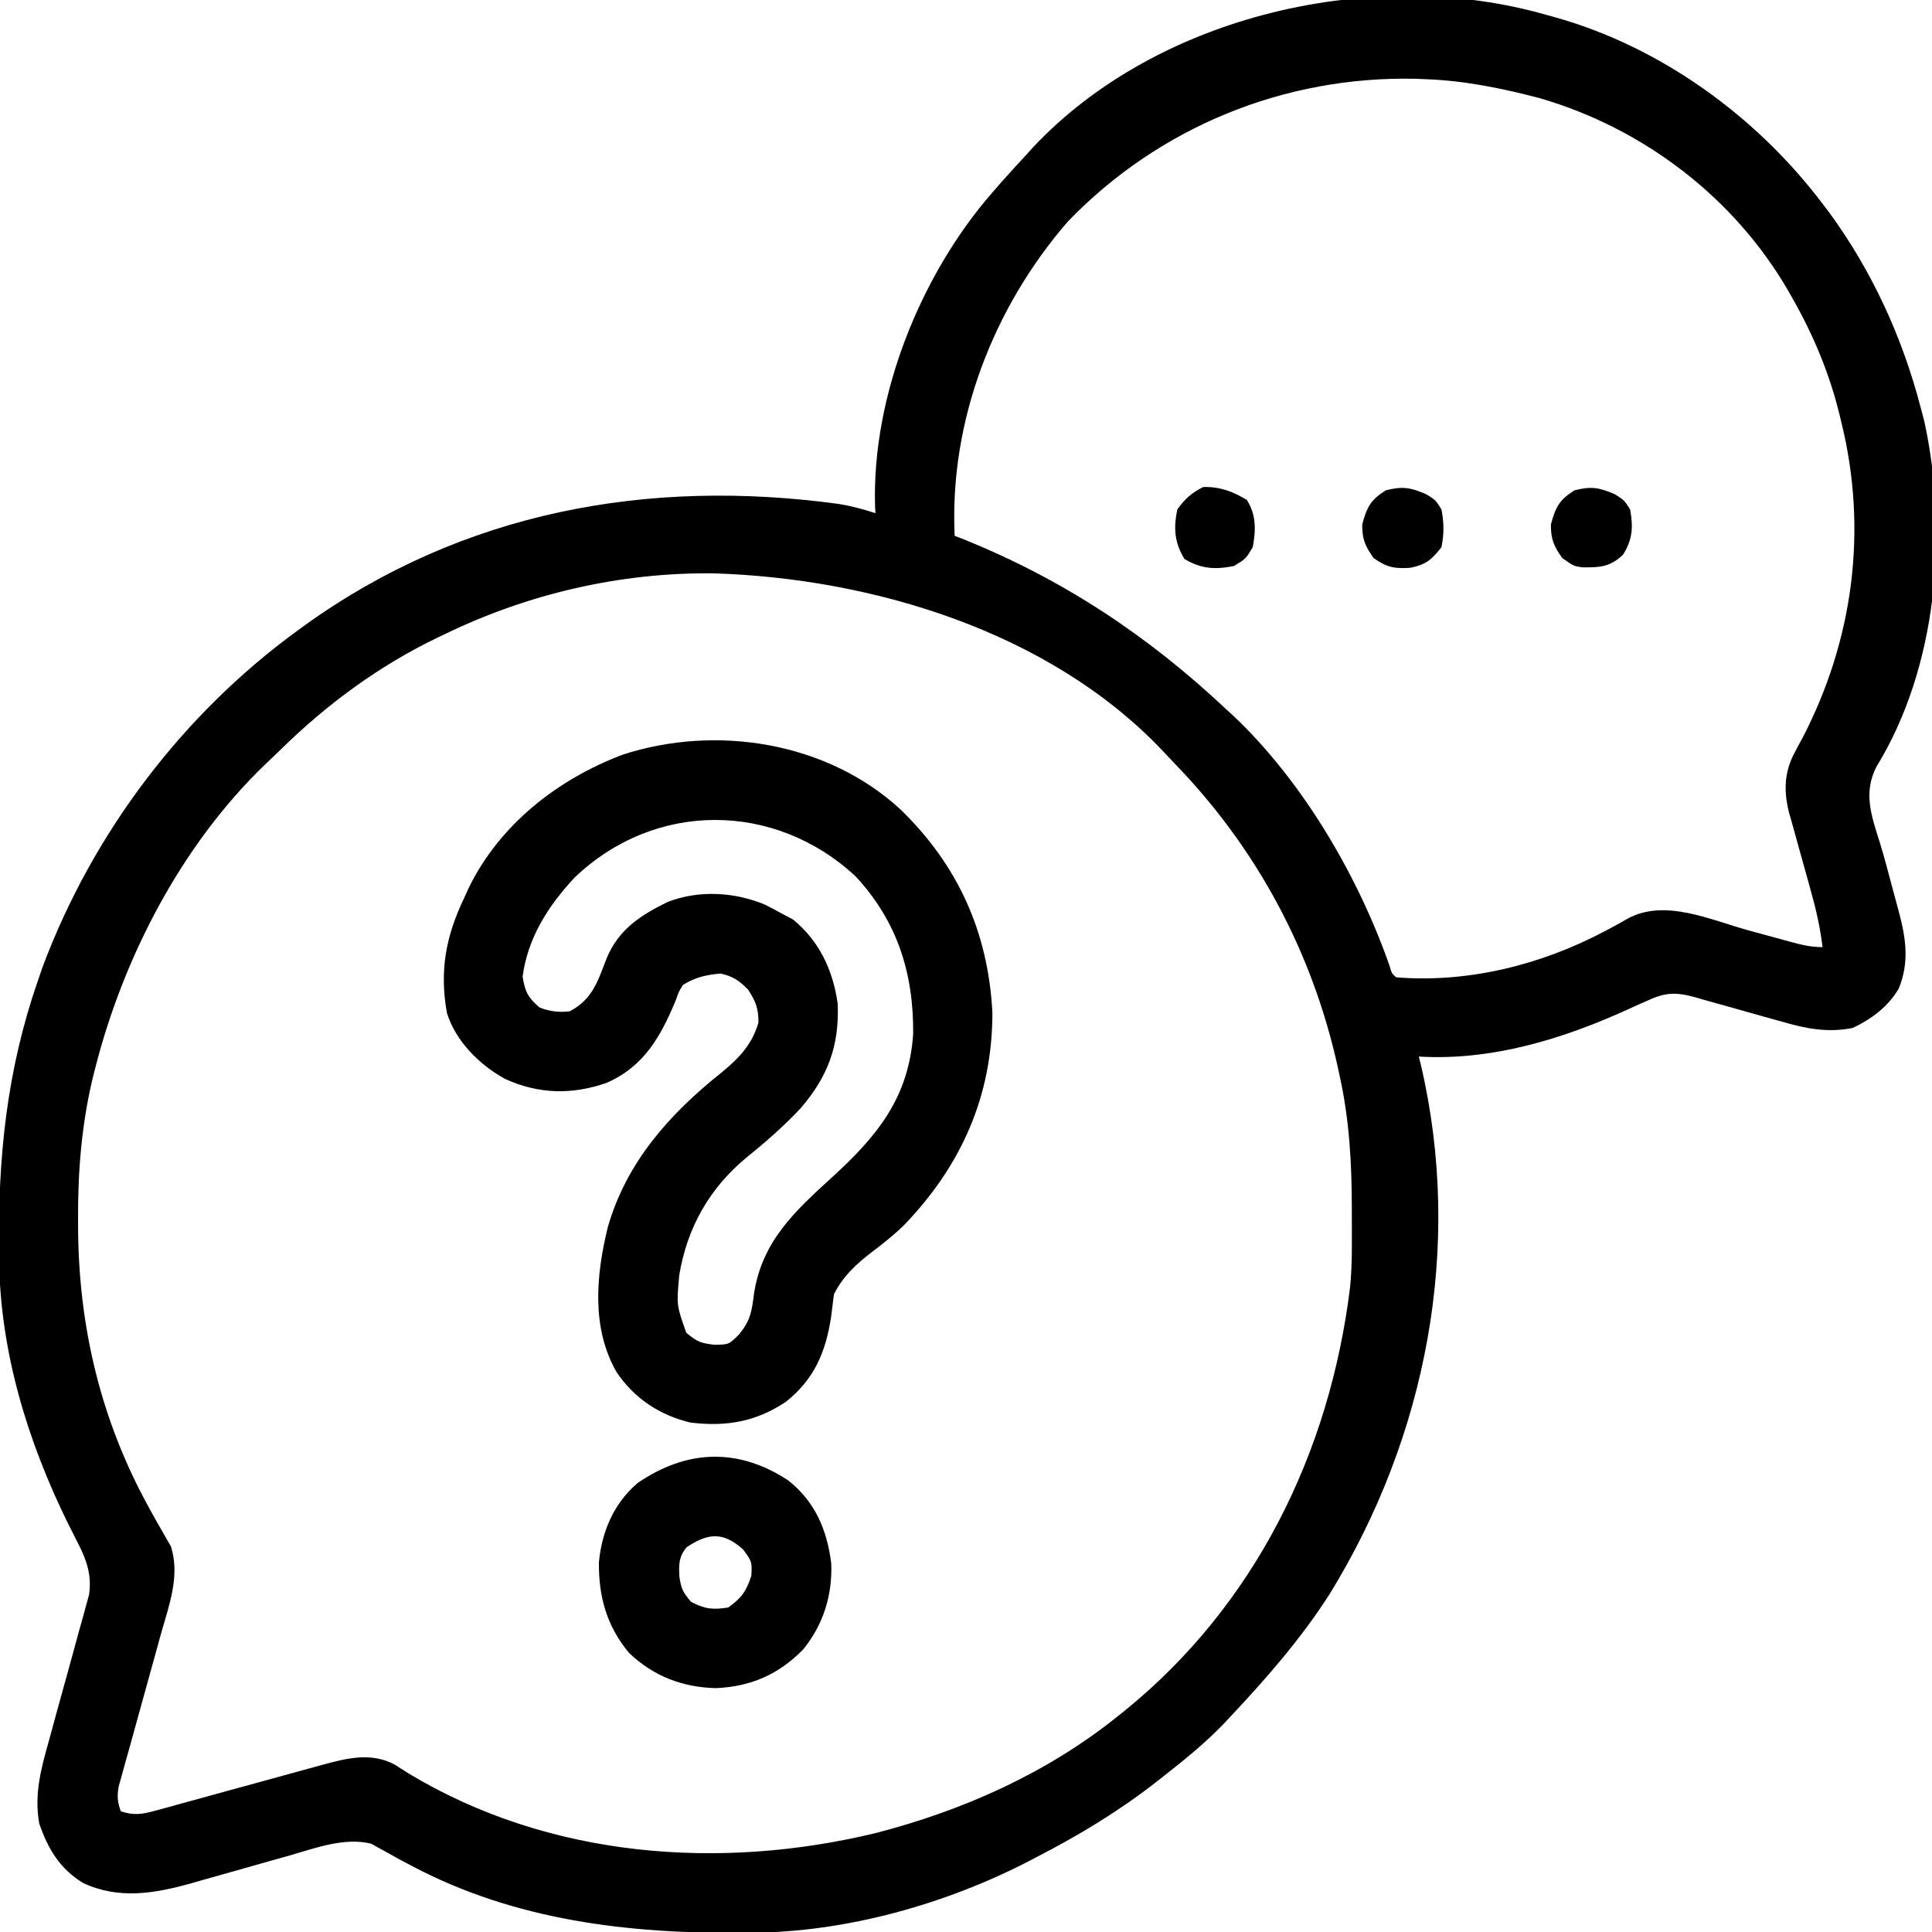 <?xml version="1.0" encoding="UTF-8"?>
<svg version="1.1" xmlns="http://www.w3.org/2000/svg" width="512" height="512">
<path d="M0 0 C0.664 0.182 1.328 0.364 2.012 0.551 C30.072 8.372 55.54 26.878 73 50 C73.592 50.776 74.183 51.552 74.793 52.352 C86.148 67.891 94.145 85.398 99 104 C99.3 105.132 99.601 106.264 99.91 107.43 C106.443 137.145 103.41 172.927 87.312 199.125 C83.657 206.191 86 212.328 88.227 219.466 C89.398 223.302 90.419 227.175 91.44 231.053 C91.97 233.062 92.512 235.068 93.067 237.07 C95.039 244.361 96.118 250.841 93.176 258.008 C90.331 262.829 85.938 266.09 80.938 268.438 C74.217 269.724 68.64 268.605 62.215 266.742 C60.533 266.277 58.852 265.812 57.17 265.348 C54.546 264.612 51.924 263.871 49.303 263.122 C46.757 262.397 44.205 261.693 41.652 260.992 C40.485 260.649 40.485 260.649 39.294 260.298 C34.506 258.998 31.674 258.869 27 261 C25.837 261.512 24.675 262.024 23.477 262.551 C22.857 262.835 22.237 263.119 21.598 263.411 C4.226 271.347 -14.692 277.148 -34 276 C-33.807 276.779 -33.613 277.557 -33.414 278.359 C-22.24 326.375 -31.92 376.681 -57.627 418.424 C-65.141 430.201 -74.447 440.841 -84 451 C-84.567 451.608 -85.134 452.217 -85.719 452.844 C-90.736 458.051 -96.313 462.548 -102 467 C-102.552 467.434 -103.104 467.867 -103.672 468.314 C-113.539 476.002 -123.896 482.262 -135 488 C-135.618 488.325 -136.236 488.649 -136.872 488.983 C-159.248 500.612 -185.656 508.04 -210.953 508.203 C-211.687 508.21 -212.421 508.217 -213.177 508.225 C-243.491 508.45 -273.384 504.968 -300.672 490.586 C-301.466 490.169 -302.26 489.753 -303.077 489.323 C-304.605 488.507 -306.122 487.67 -307.624 486.807 C-308.324 486.429 -309.025 486.05 -309.746 485.66 C-310.351 485.316 -310.956 484.972 -311.58 484.617 C-318.598 482.827 -326.375 485.743 -333.117 487.688 C-335.043 488.227 -336.969 488.766 -338.895 489.305 C-341.886 490.151 -344.876 491 -347.866 491.853 C-350.781 492.681 -353.699 493.497 -356.617 494.312 C-357.495 494.567 -358.372 494.821 -359.276 495.083 C-369.072 497.81 -378.493 499.445 -388 495 C-394.191 491.181 -397.269 486.013 -399.602 479.258 C-401.006 471.301 -399.05 464.468 -396.902 456.836 C-396.26 454.474 -395.617 452.112 -394.975 449.75 C-393.955 446.051 -392.932 442.354 -391.906 438.657 C-390.916 435.074 -389.94 431.486 -388.965 427.898 C-388.498 426.244 -388.498 426.244 -388.021 424.555 C-387.601 423.003 -387.601 423.003 -387.172 421.419 C-386.921 420.515 -386.67 419.611 -386.411 418.68 C-385.638 413.639 -386.969 409.568 -389.258 405.121 C-389.715 404.211 -390.173 403.3 -390.644 402.363 C-391.133 401.397 -391.622 400.432 -392.125 399.438 C-402.762 377.745 -409.98 354.084 -410.238 329.75 C-410.248 328.983 -410.258 328.215 -410.268 327.425 C-410.521 302.478 -408.202 279.717 -400 256 C-399.572 254.757 -399.144 253.515 -398.703 252.234 C-385.435 216.8 -361.606 185.24 -331 163 C-330.139 162.372 -330.139 162.372 -329.26 161.732 C-287.251 131.53 -238.238 122.668 -187.693 129.554 C-184.343 130.109 -181.224 130.942 -178 132 C-178.035 131.331 -178.07 130.662 -178.105 129.973 C-178.927 100.832 -166.009 68.775 -147 47 C-146.267 46.157 -145.533 45.314 -144.777 44.445 C-142.55 41.932 -140.285 39.46 -138 37 C-137.399 36.334 -136.799 35.667 -136.18 34.98 C-103.101 -0.175 -45.767 -13.233 0 0 Z M-126.973 54.664 C-146.779 77.485 -158.448 107.651 -157 138 C-156.049 138.367 -156.049 138.367 -155.078 138.742 C-128.451 149.408 -105.843 164.404 -85 184 C-84.363 184.583 -83.726 185.165 -83.07 185.766 C-64.703 203.166 -50.122 228.12 -41.805 251.797 C-41.196 253.945 -41.196 253.945 -40 255 C-20.98 256.547 -1.563 251.703 15.234 242.801 C15.938 242.43 16.642 242.059 17.366 241.677 C18.702 240.958 20.026 240.218 21.335 239.452 C31.18 234.07 43.269 239.784 53.375 242.562 C55.708 243.201 58.042 243.837 60.377 244.468 C61.821 244.859 63.265 245.254 64.707 245.653 C67.57 246.431 70.017 247 73 247 C72.375 241.9 71.304 237.07 69.898 232.125 C69.486 230.63 69.075 229.136 68.664 227.641 C68.02 225.315 67.373 222.991 66.715 220.67 C66.076 218.408 65.455 216.142 64.836 213.875 C64.637 213.189 64.438 212.504 64.233 211.797 C62.666 205.976 62.739 200.667 65.672 195.309 C66.004 194.682 66.336 194.055 66.679 193.409 C67.032 192.759 67.386 192.108 67.75 191.438 C81.163 165.508 84.999 136.451 78 108 C77.834 107.304 77.667 106.607 77.496 105.89 C74.78 94.83 70.609 84.897 65 75 C64.655 74.39 64.309 73.781 63.953 73.152 C49.581 48.323 25.534 30.002 -2 22 C-11.812 19.434 -21.844 17.363 -32 17 C-32.901 16.96 -33.802 16.92 -34.73 16.879 C-69.544 16.08 -102.739 29.588 -126.973 54.664 Z M-292 164 C-292.656 164.312 -293.312 164.623 -293.988 164.944 C-309.505 172.41 -323.302 182.562 -335.568 194.599 C-336.92 195.922 -338.296 197.222 -339.672 198.52 C-361.86 219.846 -377.287 249.601 -384.812 279.25 C-385.007 280.017 -385.202 280.783 -385.403 281.573 C-388.382 294.035 -389.381 306.419 -389.312 319.188 C-389.31 319.91 -389.308 320.632 -389.306 321.377 C-389.181 347.598 -383.276 372.422 -370.555 395.488 C-370.141 396.241 -369.728 396.995 -369.302 397.771 C-368.5 399.213 -367.682 400.646 -366.844 402.067 C-366.474 402.726 -366.104 403.384 -365.723 404.062 C-365.39 404.631 -365.058 405.199 -364.715 405.785 C-362.208 413.551 -365.191 421.375 -367.316 428.891 C-367.652 430.113 -367.987 431.335 -368.333 432.594 C-369.4 436.482 -370.479 440.367 -371.562 444.25 C-372.992 449.377 -374.408 454.508 -375.816 459.641 C-376.15 460.82 -376.483 461.999 -376.826 463.214 C-377.127 464.309 -377.427 465.404 -377.737 466.532 C-378.005 467.494 -378.274 468.456 -378.551 469.447 C-379.008 472.043 -378.86 473.537 -378 476 C-374.539 477.181 -372.331 476.804 -368.836 475.844 C-367.294 475.429 -367.294 475.429 -365.721 475.004 C-364.617 474.696 -363.513 474.388 -362.375 474.07 C-361.236 473.761 -360.097 473.451 -358.923 473.132 C-355.28 472.138 -351.64 471.132 -348 470.125 C-345.547 469.454 -343.094 468.783 -340.641 468.113 C-335.234 466.637 -329.83 465.151 -324.428 463.658 C-317.981 461.91 -311.512 460.303 -305.324 463.688 C-304.103 464.444 -302.891 465.216 -301.688 466 C-264.576 488.369 -219.307 491.815 -177.812 481.75 C-154.724 475.766 -132.704 465.958 -114 451 C-113.417 450.535 -112.833 450.07 -112.232 449.59 C-77.514 421.567 -57.603 381.123 -52.212 337.095 C-51.597 331.016 -51.755 324.856 -51.75 318.75 C-51.749 317.991 -51.749 317.232 -51.748 316.45 C-51.765 304.4 -52.372 292.799 -55 281 C-55.166 280.228 -55.333 279.455 -55.504 278.66 C-62.254 248.166 -76.971 220.771 -98.662 198.385 C-99.816 197.191 -100.951 195.978 -102.082 194.762 C-131.996 163.336 -178.82 149.215 -221.067 147.938 C-245.641 147.694 -269.927 153.323 -292 164 Z " fill="#000000" transform="translate(410,4)"/>
<path d="M0 0 C15.297 14.791 23.323 32.607 24.434 53.895 C24.457 75.916 16.218 94.467 1 110.25 C-1.58 112.765 -4.316 114.951 -7.188 117.125 C-11.458 120.361 -15.129 123.696 -17.562 128.562 C-17.83 130.56 -18.076 132.561 -18.312 134.562 C-19.737 143.915 -22.799 151.135 -30.344 157.09 C-38.309 162.376 -46.092 163.692 -55.562 162.562 C-63.699 160.623 -70.417 156.195 -75.133 149.25 C-81.877 137.534 -80.625 123.493 -77.469 110.707 C-72.522 93.544 -61.193 80.837 -47.422 69.855 C-42.781 66.048 -39.279 62.444 -37.562 56.562 C-37.562 52.749 -38.271 51.021 -40.312 47.812 C-42.755 45.37 -44.214 44.36 -47.562 43.562 C-51.328 43.87 -54.353 44.565 -57.562 46.562 C-58.69 48.384 -58.69 48.384 -59.438 50.562 C-63.483 60.3 -67.927 68.271 -77.945 72.59 C-87.134 75.715 -95.69 75.519 -104.562 71.562 C-111.396 67.872 -117.761 61.578 -120.121 54.008 C-122.131 42.875 -120.413 33.638 -115.562 23.562 C-115.14 22.628 -114.717 21.693 -114.281 20.73 C-106.036 3.977 -90.752 -7.921 -73.562 -14.438 C-48.838 -22.483 -19.468 -17.877 0 0 Z M-86.309 18.145 C-93.278 25.622 -98.715 34.1 -100.062 44.375 C-99.437 48.363 -98.646 49.941 -95.562 52.562 C-92.808 53.617 -90.493 53.908 -87.562 53.562 C-81.515 50.361 -80.163 45.613 -77.758 39.434 C-74.616 31.888 -68.759 28.053 -61.562 24.562 C-53.291 21.385 -43.792 21.923 -35.688 25.375 C-34.3 26.08 -32.923 26.807 -31.562 27.562 C-30.511 28.119 -29.459 28.676 -28.375 29.25 C-21.417 34.971 -17.789 42.72 -16.562 51.562 C-16.117 62.748 -19.151 70.817 -26.375 79.25 C-30.786 83.959 -35.574 88.159 -40.598 92.199 C-50.514 100.396 -56.477 110.837 -58.562 123.562 C-59.279 131.482 -59.279 131.482 -56.688 138.75 C-53.938 141.095 -52.902 141.524 -49.25 141.938 C-45.42 141.893 -45.42 141.893 -42.688 139.188 C-39.675 135.466 -39.335 133.147 -38.75 128.438 C-36.616 114.553 -28.082 106.681 -18 97.5 C-6.034 86.577 2.299 76.392 3.438 59.562 C3.574 43.507 -0.759 29.714 -11.812 17.812 C-33.313 -2.156 -65.071 -2.206 -86.309 18.145 Z " fill="#000000" transform="translate(238.562,214.438)"/>
<path d="M0 0 C7.106 5.61 10.304 13.095 11.41 21.977 C11.755 30.452 9.292 38.289 3.926 44.867 C-2.603 51.467 -9.882 54.644 -19.125 55.062 C-28.009 54.855 -35.693 51.895 -42.152 45.754 C-48.091 38.63 -50.262 30.791 -50.152 21.699 C-49.404 13.573 -46.156 6.01 -39.875 0.688 C-26.886 -8.201 -13.268 -8.711 0 0 Z M-26.875 17.688 C-29.051 20.242 -29.004 22.457 -28.812 25.688 C-28.307 28.803 -27.886 29.675 -25.75 32.188 C-22.074 34.106 -19.97 34.346 -15.875 33.688 C-12.341 31.152 -11.103 29.383 -9.75 25.25 C-9.588 21.536 -9.588 21.536 -11.938 18.312 C-17.181 13.627 -21.089 13.874 -26.875 17.688 Z " fill="#000000" transform="translate(208.875,392.312)"/>
<path d="M0 0 C2.438 1.562 2.438 1.562 4 4 C4.847 8.664 4.656 11.95 2.125 16 C-1.383 19.301 -4.064 19.404 -8.738 19.344 C-11 19 -11 19 -14 16.875 C-16.262 13.624 -17 11.955 -17 8 C-15.745 3.372 -14.831 1.527 -10.75 -1.062 C-6.287 -2.178 -4.194 -1.82 0 0 Z " fill="#000000" transform="translate(428,131)"/>
<path d="M0 0 C2.507 4.011 2.384 7.916 1.562 12.5 C-0.312 15.625 -0.312 15.625 -3.438 17.5 C-8.464 18.489 -12.143 18.277 -16.562 15.625 C-19.199 11.232 -19.472 7.5 -18.438 2.5 C-16.321 -0.38 -14.73 -1.854 -11.562 -3.438 C-7.237 -3.565 -3.647 -2.245 0 0 Z " fill="#000000" transform="translate(330.438,132.5)"/>
<path d="M0 0 C2.438 1.5 2.438 1.5 4 4 C4.677 7.478 4.724 10.527 4 14 C1.34 17.41 -0.07 18.594 -4.227 19.469 C-8.469 19.753 -10.47 19.375 -14 16.875 C-16.262 13.624 -17 11.955 -17 8 C-15.745 3.372 -14.831 1.527 -10.75 -1.062 C-6.287 -2.178 -4.194 -1.82 0 0 Z " fill="#000000" transform="translate(378,131)"/>
</svg>
